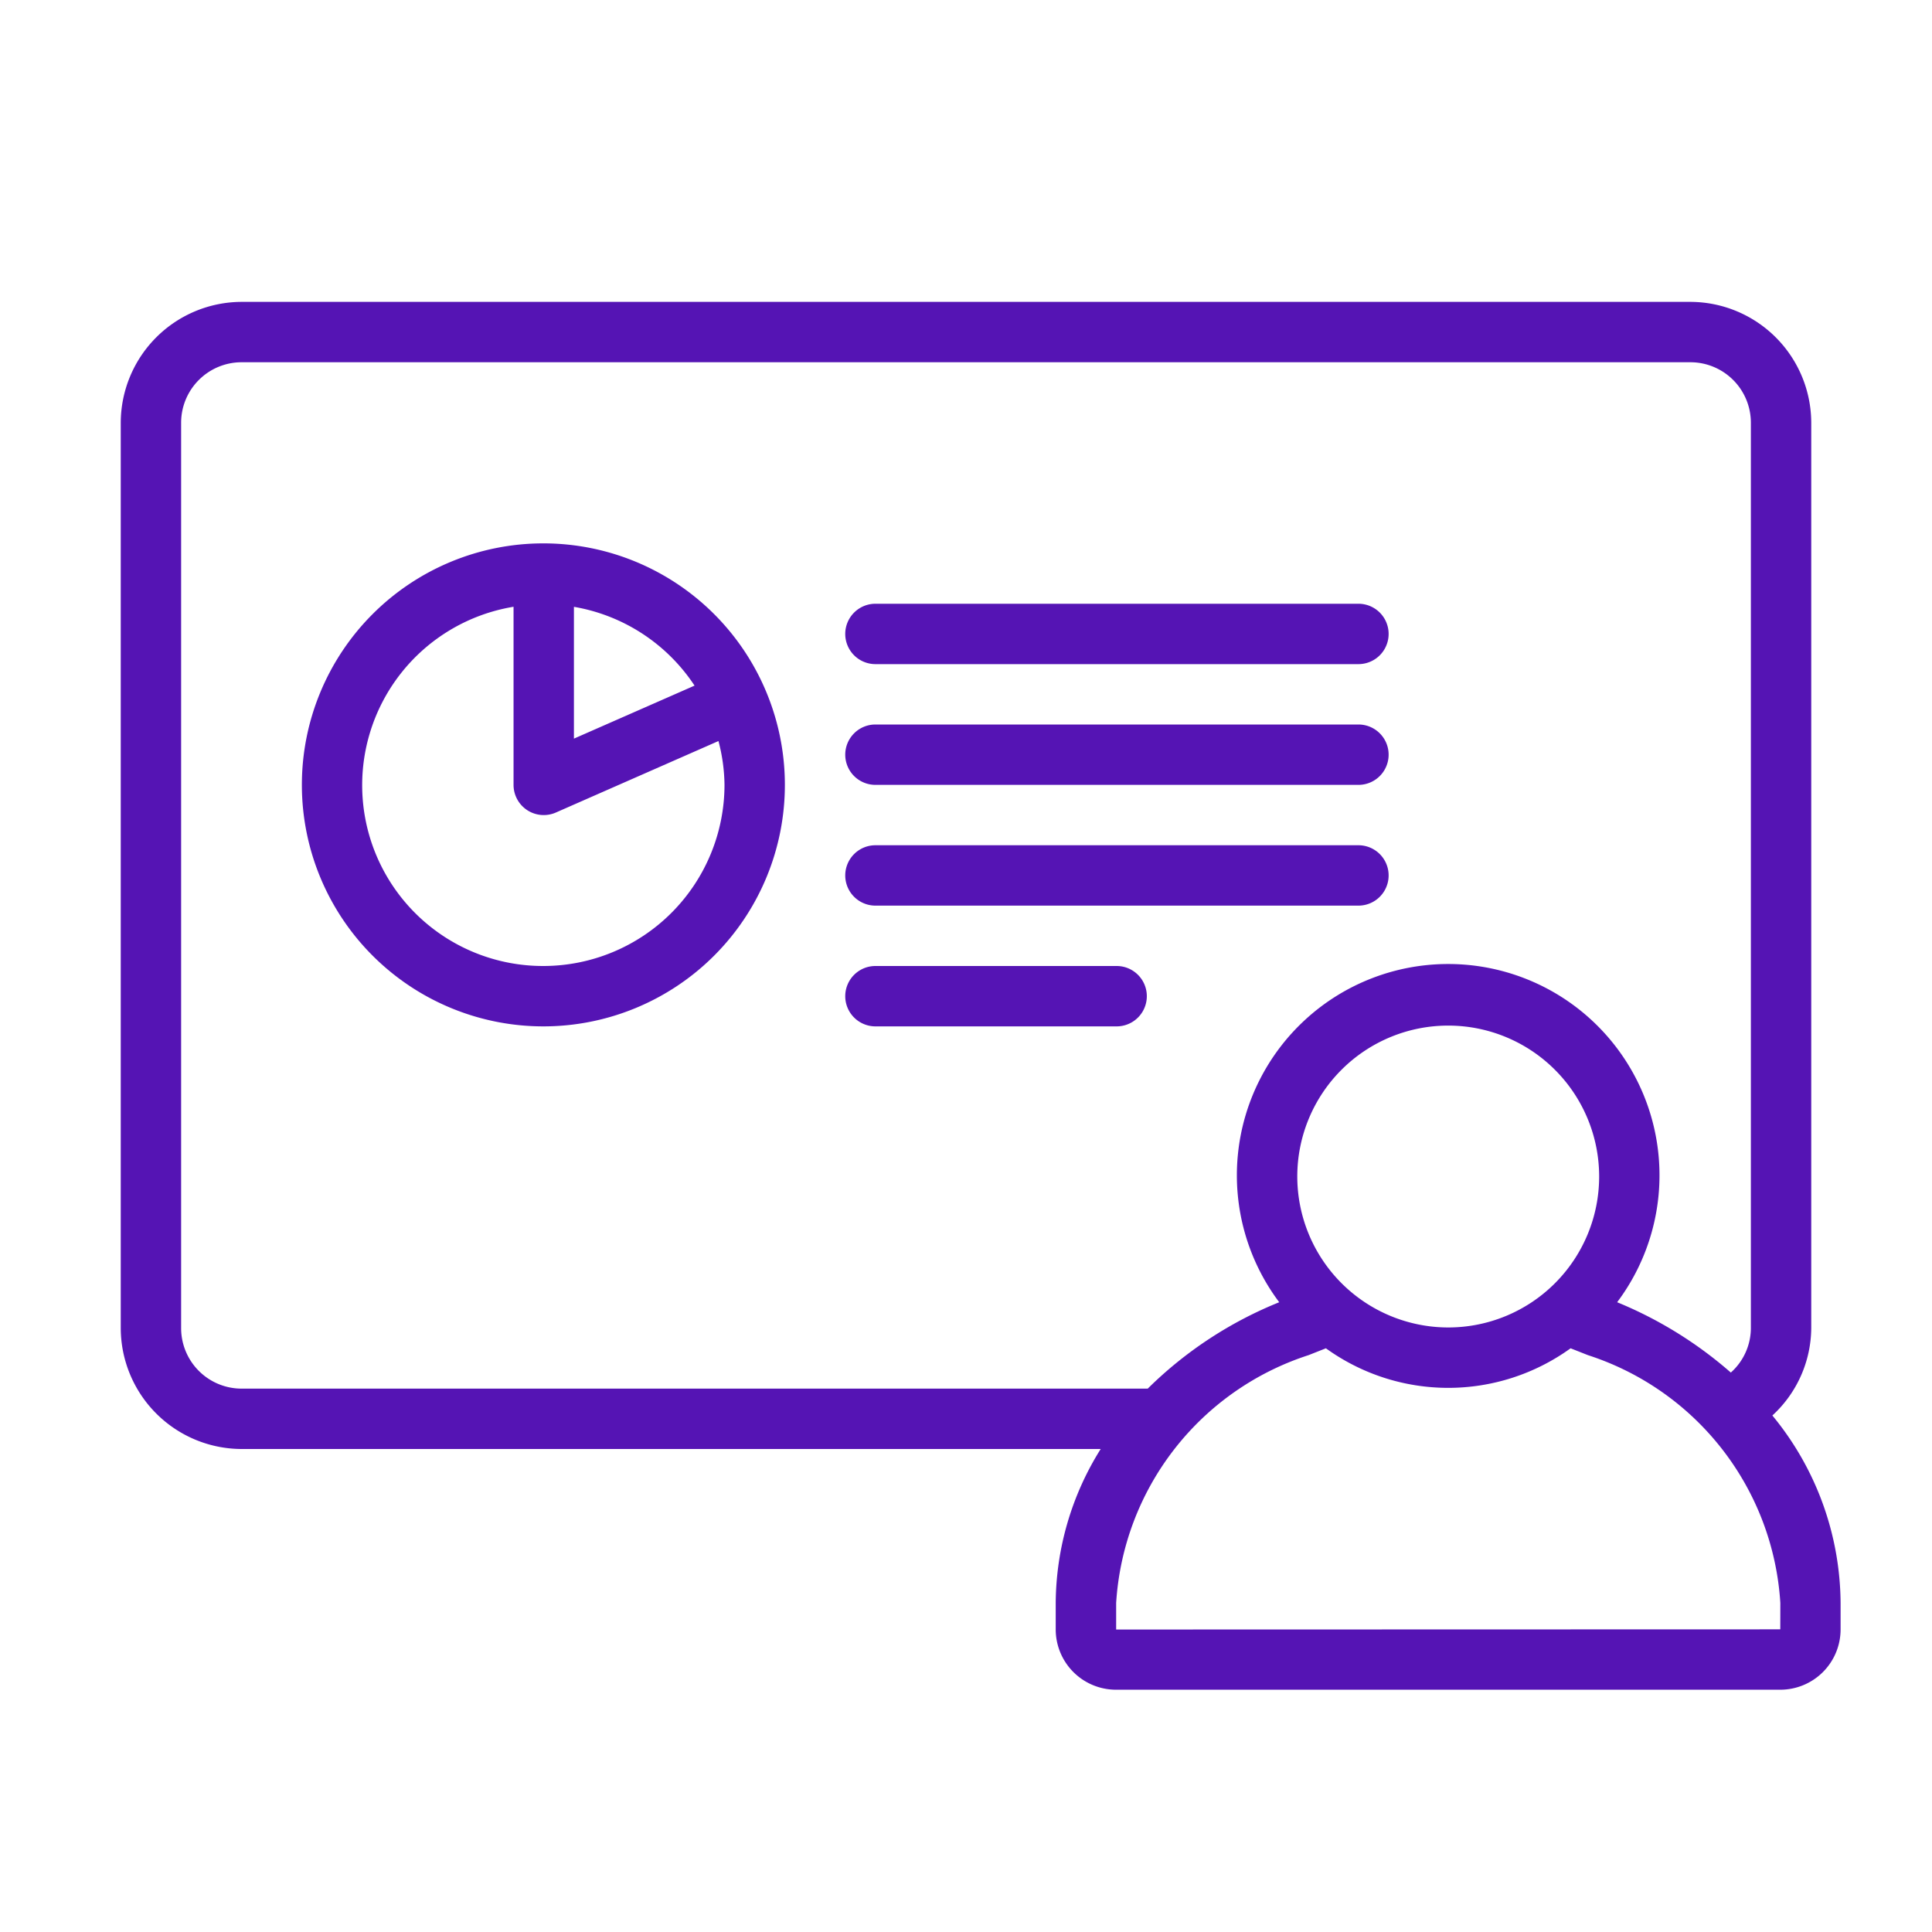<svg id="Icons" xmlns="http://www.w3.org/2000/svg" viewBox="0 0 32 32"><defs><style>.cls-1{fill:#5514b4;}</style></defs><path class="cls-1" d="M9,9a4,4,0,1,0,4,4A4,4,0,0,0,9,9Zm2.504,2.356-1.998.878V10.051A2.997,2.997,0,0,1,11.504,11.356ZM9,16a2.995,2.995,0,0,1-.494-5.95V13a.5.5,0,0,0,.701.458l2.693-1.184A2.967,2.967,0,0,1,12,13,3.003,3.003,0,0,1,9,16Z"/><path class="cls-1" d="M14.5,11h8a.5.5,0,0,0,0-1h-8a.5.5,0,0,0,0,1Z"/><path class="cls-1" d="M14.5,13h8a.5.5,0,0,0,0-1h-8a.5.5,0,0,0,0,1Z"/><path class="cls-1" d="M14.5,15h8a.5.5,0,0,0,0-1h-8a.5.5,0,0,0,0,1Z"/><path class="cls-1" d="M18.495,16H14.5a.5.5,0,0,0,0,1h3.995a.5.5,0,0,0,0-1Z"/><path class="cls-1" d="M29.356,23.445A1.983,1.983,0,0,0,30,21.999V7.001A2.007,2.007,0,0,0,27.999,5H4.001A2.007,2.007,0,0,0,2,7.001V21.999A2.007,2.007,0,0,0,4.001,24H18.231a4.849,4.849,0,0,0-.745,2.551V26.99a.999.999,0,0,0,1,.997h11a.999.999,0,0,0,1-.997v-.439A4.927,4.927,0,0,0,29.356,23.445ZM4.001,23A1.002,1.002,0,0,1,3,21.999V7.001A1.002,1.002,0,0,1,4.001,6H27.999A1.002,1.002,0,0,1,29,7.001V21.999a.992.992,0,0,1-.332.735,6.733,6.733,0,0,0-1.883-1.165,3.5,3.5,0,1,0-5.597-0A6.625,6.625,0,0,0,19.01,23Zm17.486-3.513a2.5,2.5,0,1,1,2.5,2.5A2.503,2.503,0,0,1,21.487,19.487Zm8,7.5-11,.003v-.439a4.616,4.616,0,0,1,3.188-4.106l.286-.113a3.461,3.461,0,0,0,4.053 0l.286.113a4.616,4.616,0,0,1,3.188,4.106Z"/></svg>